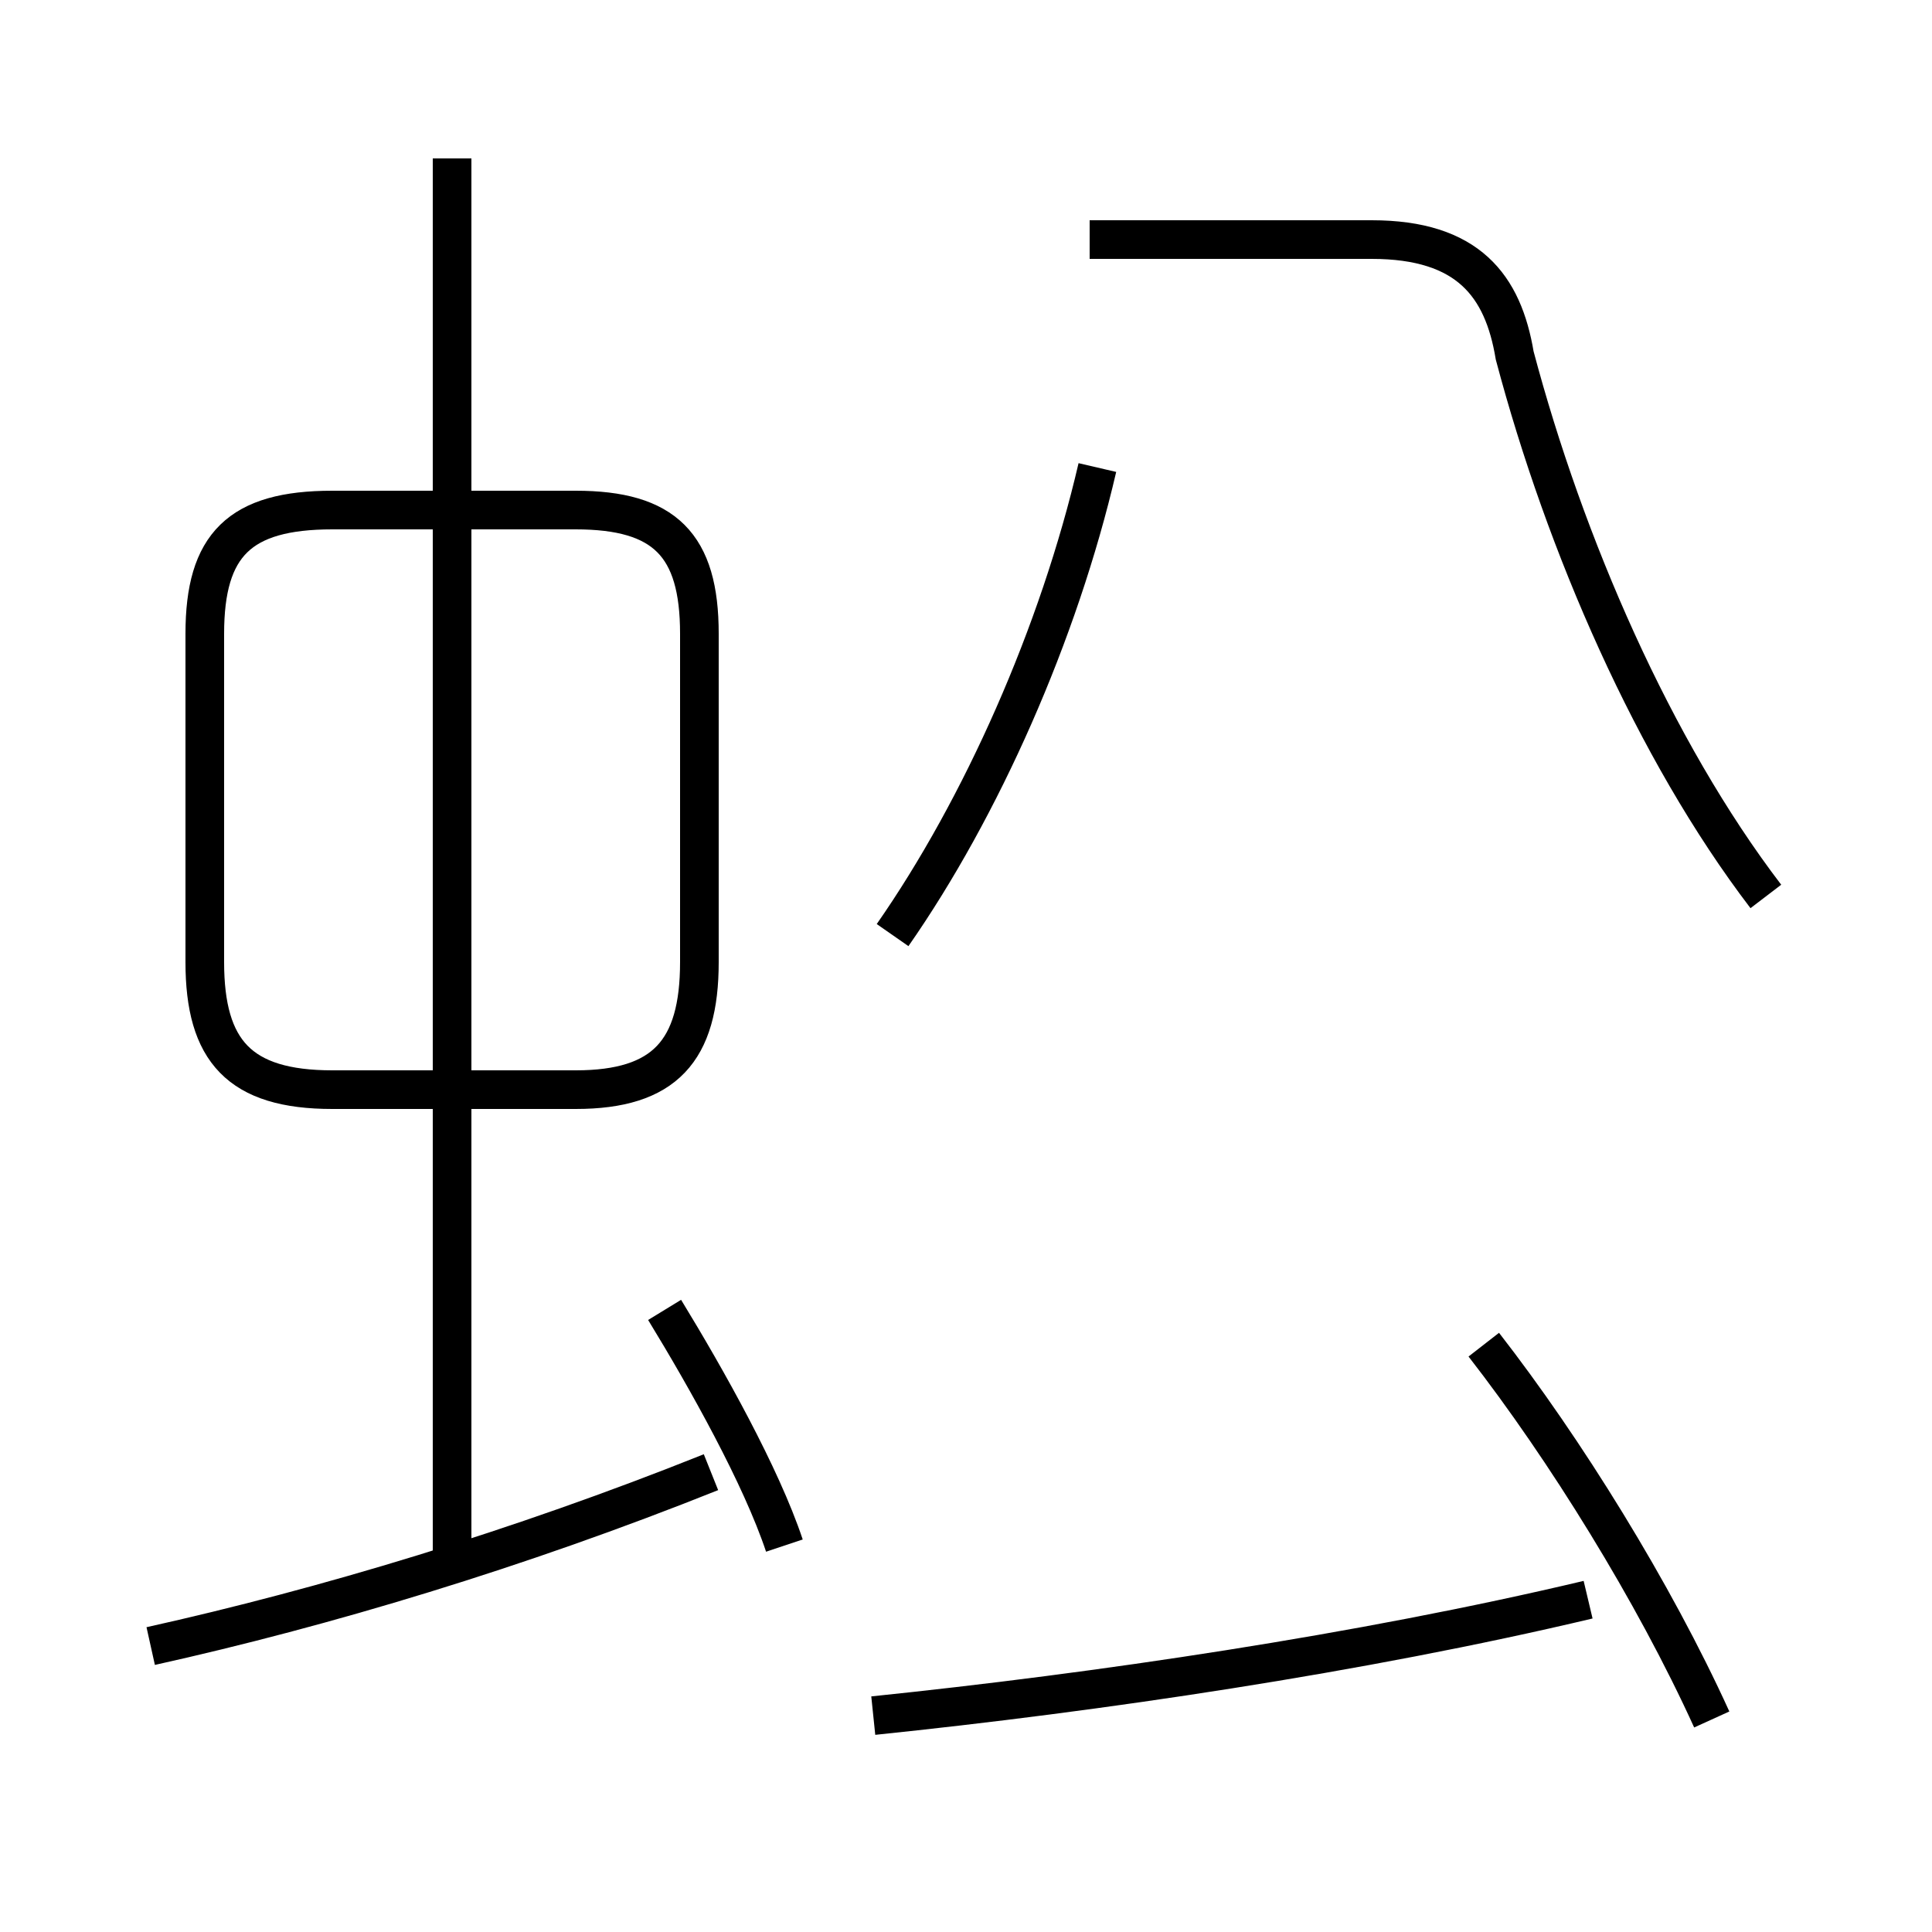 <?xml version='1.0' encoding='utf8'?>
<svg viewBox="0.0 -6.0 50.0 50.0" version="1.1" xmlns="http://www.w3.org/2000/svg">
<rect x="0.0" y="-6.0" width="50.0" height="50.0" fill="#808080" stroke="none"/>
<rect x="-1000" y="-1000" width="2000" height="2000" stroke="white" fill="white"/>
<g style="fill:white;stroke:#000000;  stroke-width:1">
<path d="M 45.7 -20.8 C 42.8 -24.6 40.5 -29.9 39.2 -34.8 C 38.9 -36.6 38.0 -37.8 35.5 -37.8 L 28.2 -37.8 M 3.9 -1.4 C 8.4 -2.4 13.4 -3.9 18.4 -5.9 M 20.3 -4.0 C 19.7 -5.8 18.3 -8.3 17.2 -10.1 M 11.7 -3.5 L 11.7 -39.9 M 22.6 0.4 C 28.4 -0.2 35.2 -1.2 41.1 -2.6 M 8.6 -15.8 L 14.9 -15.8 C 17.2 -15.8 18.1 -16.8 18.1 -19.1 L 18.1 -27.6 C 18.1 -29.9 17.2 -30.8 14.9 -30.8 L 8.6 -30.8 C 6.2 -30.8 5.3 -29.9 5.3 -27.6 L 5.3 -19.1 C 5.3 -16.8 6.2 -15.8 8.6 -15.8 Z M 44.3 0.5 C 42.8 -2.8 40.5 -6.5 38.4 -9.2 M 23.1 -19.8 C 25.4 -23.1 27.4 -27.6 28.4 -31.9" transform="translate(0.0, 38.0)" />
</g>
</svg>